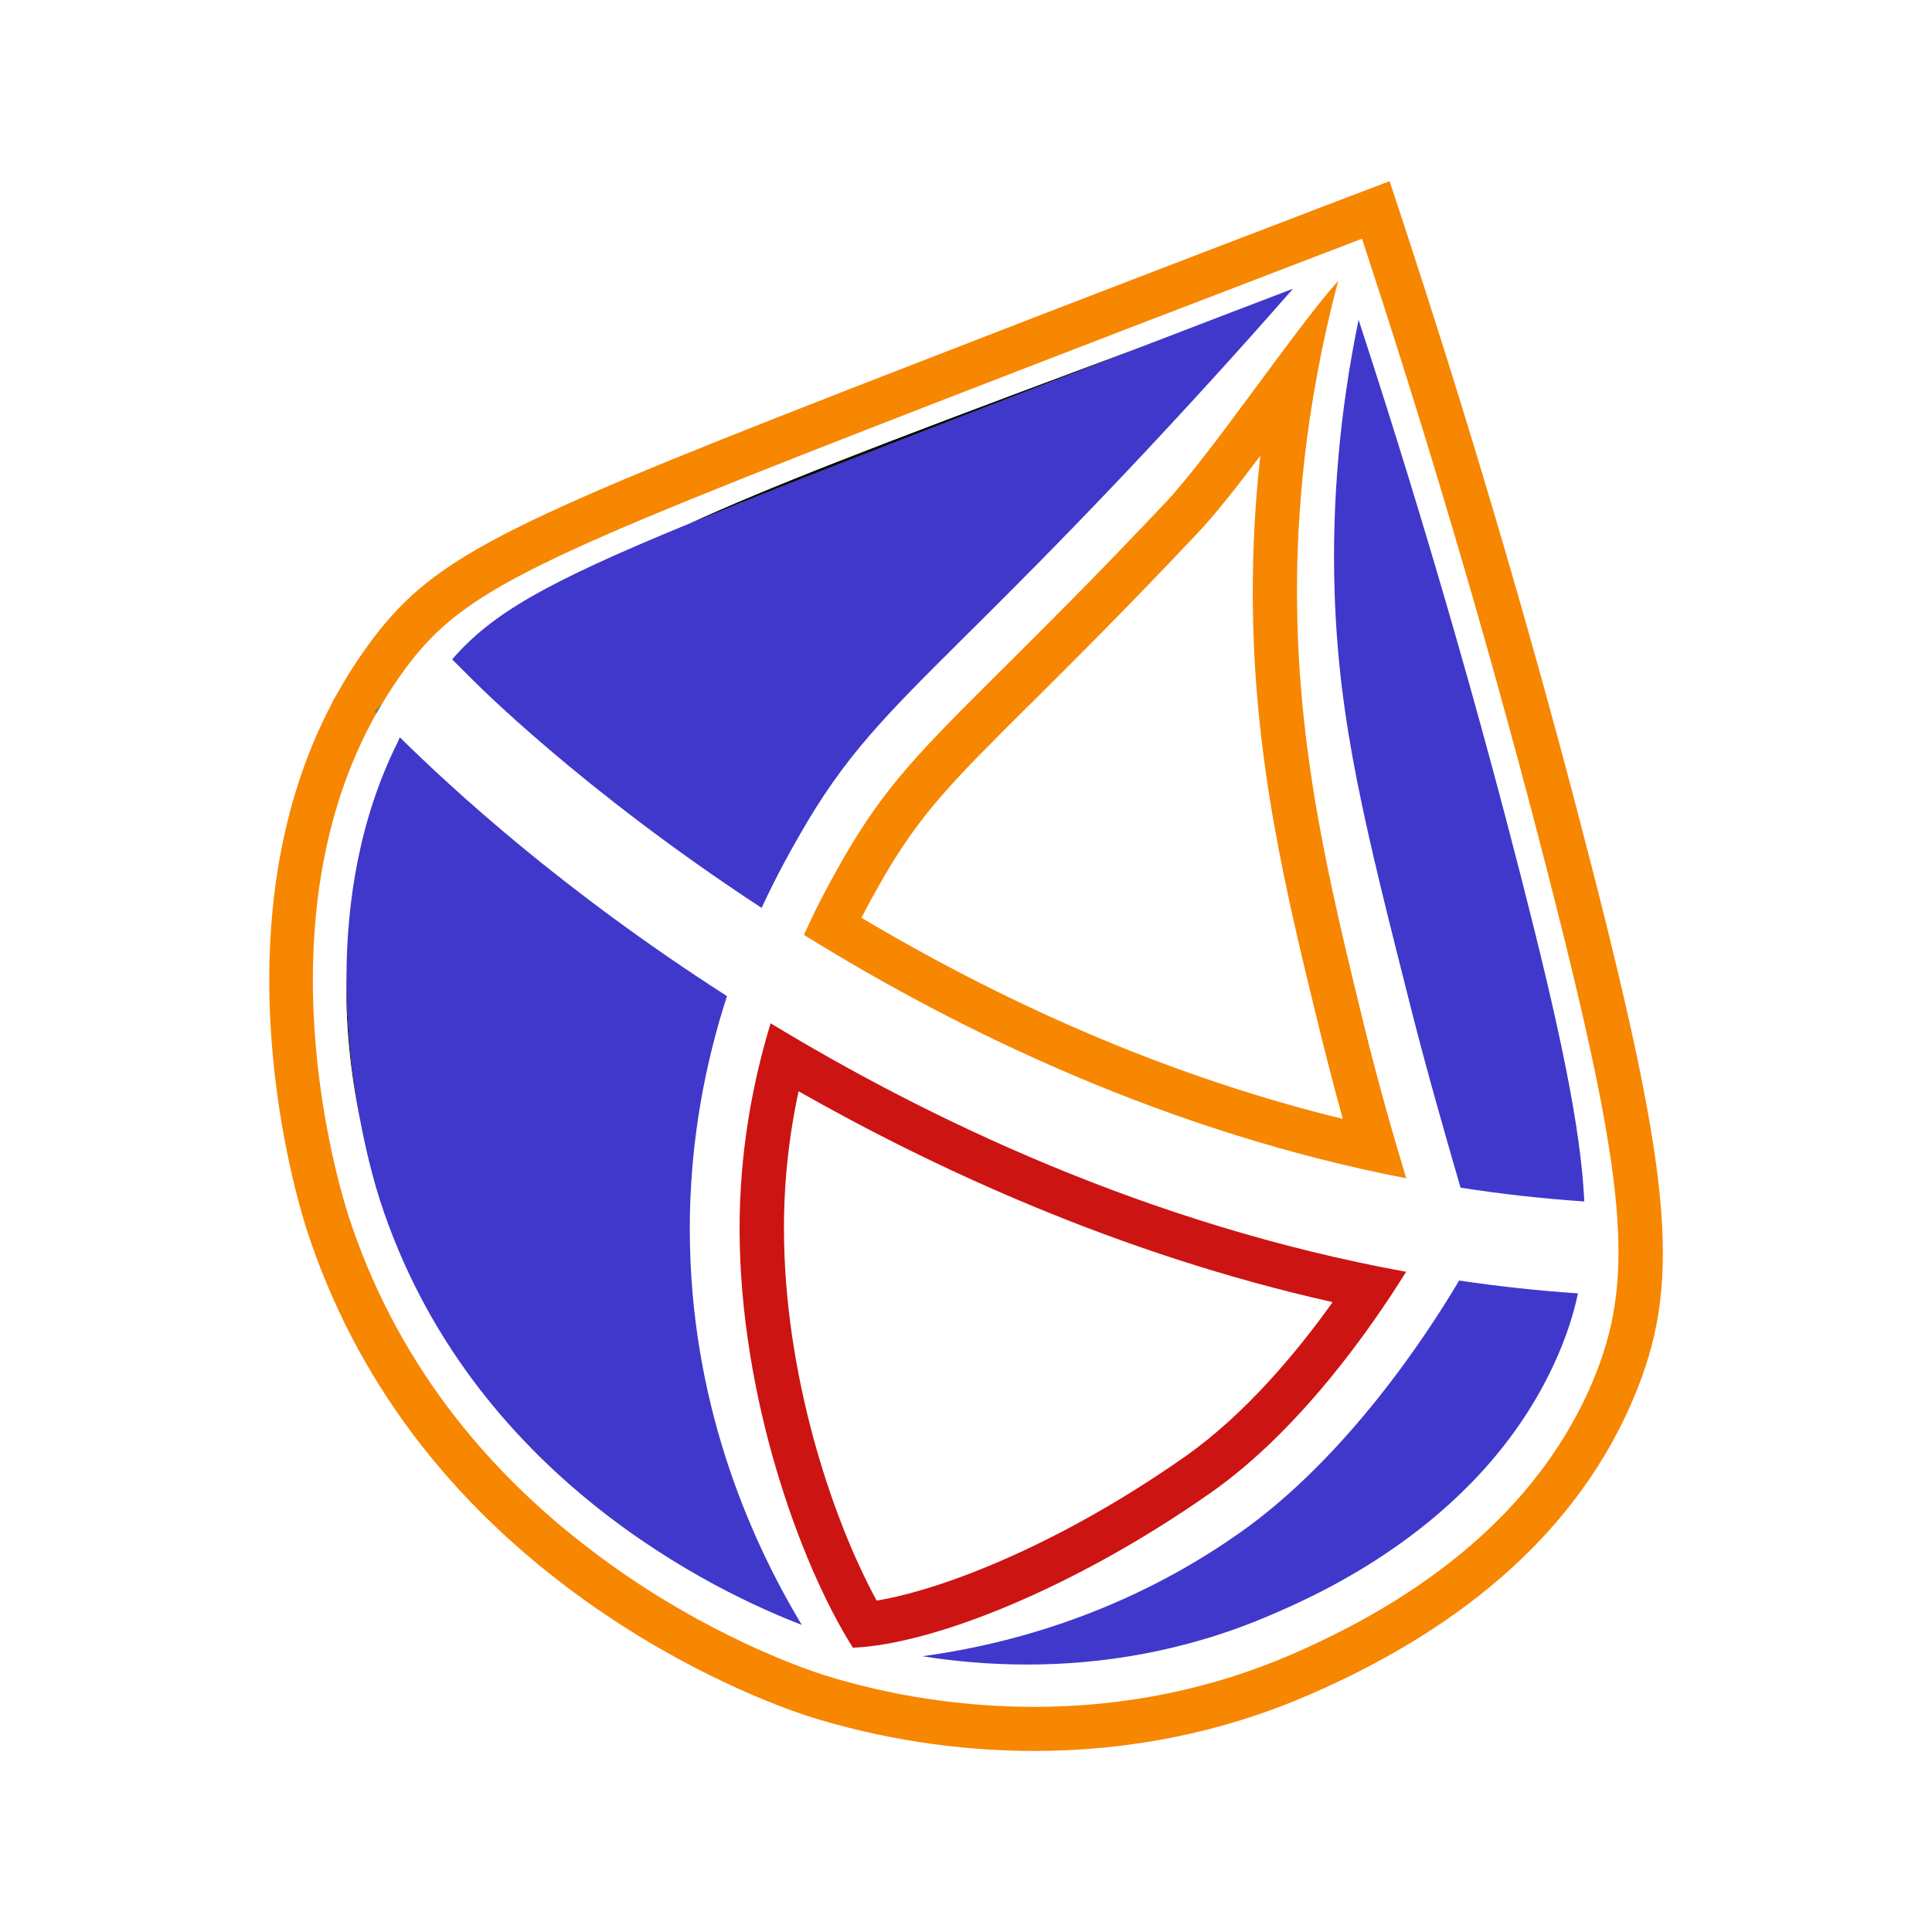 <svg xmlns="http://www.w3.org/2000/svg" id="Capa_1" data-name="Capa 1" viewBox="0 0 256 256"><defs><style>      .cls-1 {        fill: #070c08;      }      .cls-1, .cls-2, .cls-3, .cls-4, .cls-5 {        stroke-width: 0px;      }      .cls-2 {        fill: #cc1412;      }      .cls-3 {        fill: #5d8c64;      }      .cls-4 {        fill: #f78600;      }      .cls-5 {        fill: #4038cb;      }    </style></defs><path class="cls-4" d="m210.78,114.35c-6.86-26.82-14.8-54.05-23.57-80.96-.42-1.26-.79-2.43-1.17-3.59l-1.91-5.79-5.72,2.17-2.12.82c-.98.35-1.94.72-2.89,1.1-17.34,6.63-34.64,13.28-51.39,19.79-54.71,21.22-64.14,25.46-72.77,36.97-1.31,1.77-2.57,3.62-3.69,5.53-.23.4-.49.84-.75,1.31l-.77,1.33v.07c-15.68,29.59-4.71,65.68-3.41,69.76,6.37,19.68,18.79,36.25,36.92,49.22,13.54,9.69,26,14.17,29.5,15.31,9.55,3.03,19.89,4.62,29.97,4.62,12.81,0,25.09-2.5,36.53-7.47,21.31-9.24,35.71-22.38,42.83-39.07,6.42-15.05,5.39-28.36-5.58-71.11Zm.21,68.83c-6.51,15.26-19.89,27.38-39.77,36.01-10.71,4.64-22.22,6.98-34.22,6.98-9.5,0-19.25-1.49-28.15-4.32-3.31-1.1-15.08-5.32-27.91-14.52-17.11-12.25-28.8-27.82-34.78-46.28-1.33-4.15-11.83-38.88,3.69-66.49.23-.42.47-.82.72-1.21,1-1.7,2.1-3.36,3.31-4.99,7.7-10.27,16.85-14.33,70.2-35.03,16.92-6.56,34.15-13.19,51.35-19.77,1.68-.63,3.36-1.28,5.04-1.94.4,1.21.79,2.4,1.17,3.59,8.73,26.72,16.62,53.8,23.48,80.59,10.55,41.19,11.65,53.8,5.86,67.38Z"></path><path class="cls-5" d="m209.09,171.38c-.58,2.73-1.43,5.31-2.54,7.93-9.49,22.25-31.7,31.89-37.99,34.61-11.63,5.04-22.87,6.64-32.46,6.64-5.16,0-9.85-.46-13.88-1.1,11.49-1.56,26.93-5.73,41.96-16.29,14.3-10.03,25.01-26.47,29.16-33.49,5.15.76,10.41,1.34,15.76,1.7Z"></path><path class="cls-5" d="m209.92,159.2c-5.56-.38-11.04-.99-16.39-1.83-1.81-6.2-4.52-15.69-6.47-23.38-6.23-24.62-9.67-38.19-10.22-55.6-.38-11.85.69-23.93,3.18-36.01,9.52,29.11,16.49,54.15,21.47,73.6,5.22,20.4,7.97,33.41,8.44,43.21Z"></path><path class="cls-5" d="m171.32,38.27c-7.04,8.04-14.34,16.06-21.74,23.9-9.26,9.8-16.14,16.63-21.67,22.12-10.65,10.58-15.99,15.88-21.97,26.37-1.14,1.99-2.99,5.26-5.02,9.64-23.96-15.66-38.2-30.11-38.56-30.49l-2.45-2.44c5.24-6.02,12.14-10.06,31.27-17.93,1.62-.67,3.32-1.36,5.13-2.08,1.01-.41,2.06-.84,3.15-1.27,5.38-2.15,11.54-4.56,18.63-7.31.79-.31,1.59-.62,2.39-.93.82-.32,1.63-.64,2.47-.96,1.01-.39,2.06-.8,3.13-1.21,1.02-.39,2.07-.8,3.14-1.22,1.75-.68,3.58-1.38,5.46-2.11,1.83-.71,3.73-1.44,5.68-2.2,3.9-1.5,8.06-3.11,12.43-4.79,5.78-2.22,11.96-4.6,18.51-7.09Z"></path><path class="cls-5" d="m106.3,215.33c-10.97-4.2-44.07-19.56-55.95-56.28-.36-1.11-1.62-5.17-2.71-11.05-.06-.31-.11-.63-.17-.96-.15-.87-.3-1.78-.44-2.73-.02-.1-.04-.21-.05-.32-.06-.35-.1-.7-.15-1.07-.06-.43-.11-.87-.17-1.31-.1-.81-.19-1.63-.27-2.48-.1-1.02-.19-2.06-.25-3.13-.03-.41-.06-.82-.08-1.23-.02-.31-.04-.62-.05-.93-.02-.43-.04-.88-.05-1.32-.04-1.09-.06-2.21-.05-3.33.06-9.77,1.72-20.71,6.81-30.9,0,0,0,0,0-.02.08-.15.16-.32.25-.48,0-.02,0-.04.03-.07,6.98,6.86,21.44,20.23,43.33,34.27-2.75,8.48-4.95,18.97-4.93,30.99.04,22.44,7.65,40.38,14.86,52.36Z"></path><path class="cls-1" d="m47.64,147.99c-1.91-9.49-1.78-16.56-1.72-18.81,0,1.13,0,2.24.05,3.33,0,.44.03.89.05,1.32,0,.31.03.62.05.93.02.41.05.82.08,1.23.07,1.07.15,2.11.25,3.13.08.84.17,1.67.27,2.48.06.44.11.88.17,1.31.05.37.09.72.15,1.07,0,.11.03.22.05.32.13.95.28,1.86.44,2.73.06.33.11.65.17.96Z"></path><path class="cls-1" d="m53,97.78c-.09.16-.17.33-.25.48.08-.17.14-.35.22-.52,0,0,.03.03.04.04Z"></path><path class="cls-1" d="m152.81,45.37c-4.37,1.68-8.53,3.28-12.43,4.79-1.95.76-3.85,1.48-5.68,2.2-1.89.73-3.71,1.44-5.46,2.11-1.07.42-2.12.83-3.14,1.22-1.08.41-2.12.82-3.13,1.21-.84.32-1.65.64-2.47.96-.81.31-1.6.62-2.39.93-7.08,2.75-13.25,5.16-18.63,7.31-1.09.43-2.14.85-3.15,1.27-1.81.72-3.51,1.42-5.13,2.08,10.56-4.85,24.68-10.31,53.27-20.96,2.53-.94,5.33-1.98,8.35-3.11Z"></path><path class="cls-4" d="m180.68,135.61c-4.5-18.48-8.8-36.01-8.82-57.11-.02-10.06.96-24.3,5.46-41.29-5.93,6.65-16.83,22.97-22.97,29.48-9.34,9.87-16.24,16.73-21.82,22.27-10.53,10.48-15.33,15.26-20.87,24.95-1.14,2.01-3.08,5.39-5.13,9.97,20.96,13,48.36,26.16,79.8,32.25-1.49-4.95-3.55-11.97-5.65-20.52Zm-66.54-14c1.05-2.03,1.96-3.64,2.61-4.78,5.13-9.01,9.45-13.28,19.86-23.64l.07-.05c5.6-5.58,12.56-12.49,21.94-22.43,2.38-2.5,5.32-6.26,8.38-10.32-.68,6.04-1,12.11-1,18.11,0,21.8,4.36,39.63,8.99,58.51.93,3.76,1.91,7.52,2.94,11.25-21.43-5.23-42.83-14.19-63.79-26.65Z"></path><path class="cls-2" d="m102.11,135.59c-2.33,7.66-4.13,16.9-4.11,27.38.05,22.1,7.96,44.18,15.01,55.36,10.6-.44,29.31-7.84,47.4-20.52,11.86-8.31,21.29-21.87,25.91-29.29-34.24-6.23-63.46-20.33-84.21-32.93Zm54.92,57.41c-16.15,11.34-31.62,17.53-40.87,19.09-6.18-11.37-12.25-30.39-12.28-49.15-.02-6.14.63-12.3,1.94-18.34,17.57,9.99,42.15,21.52,70.76,27.94-4.83,6.77-11.65,14.91-19.56,20.47Z"></path><path class="cls-3" d="m49.59,94.28l.99-.95c-.24.4-.48.81-.71,1.22l-.27-.27Z"></path></svg>